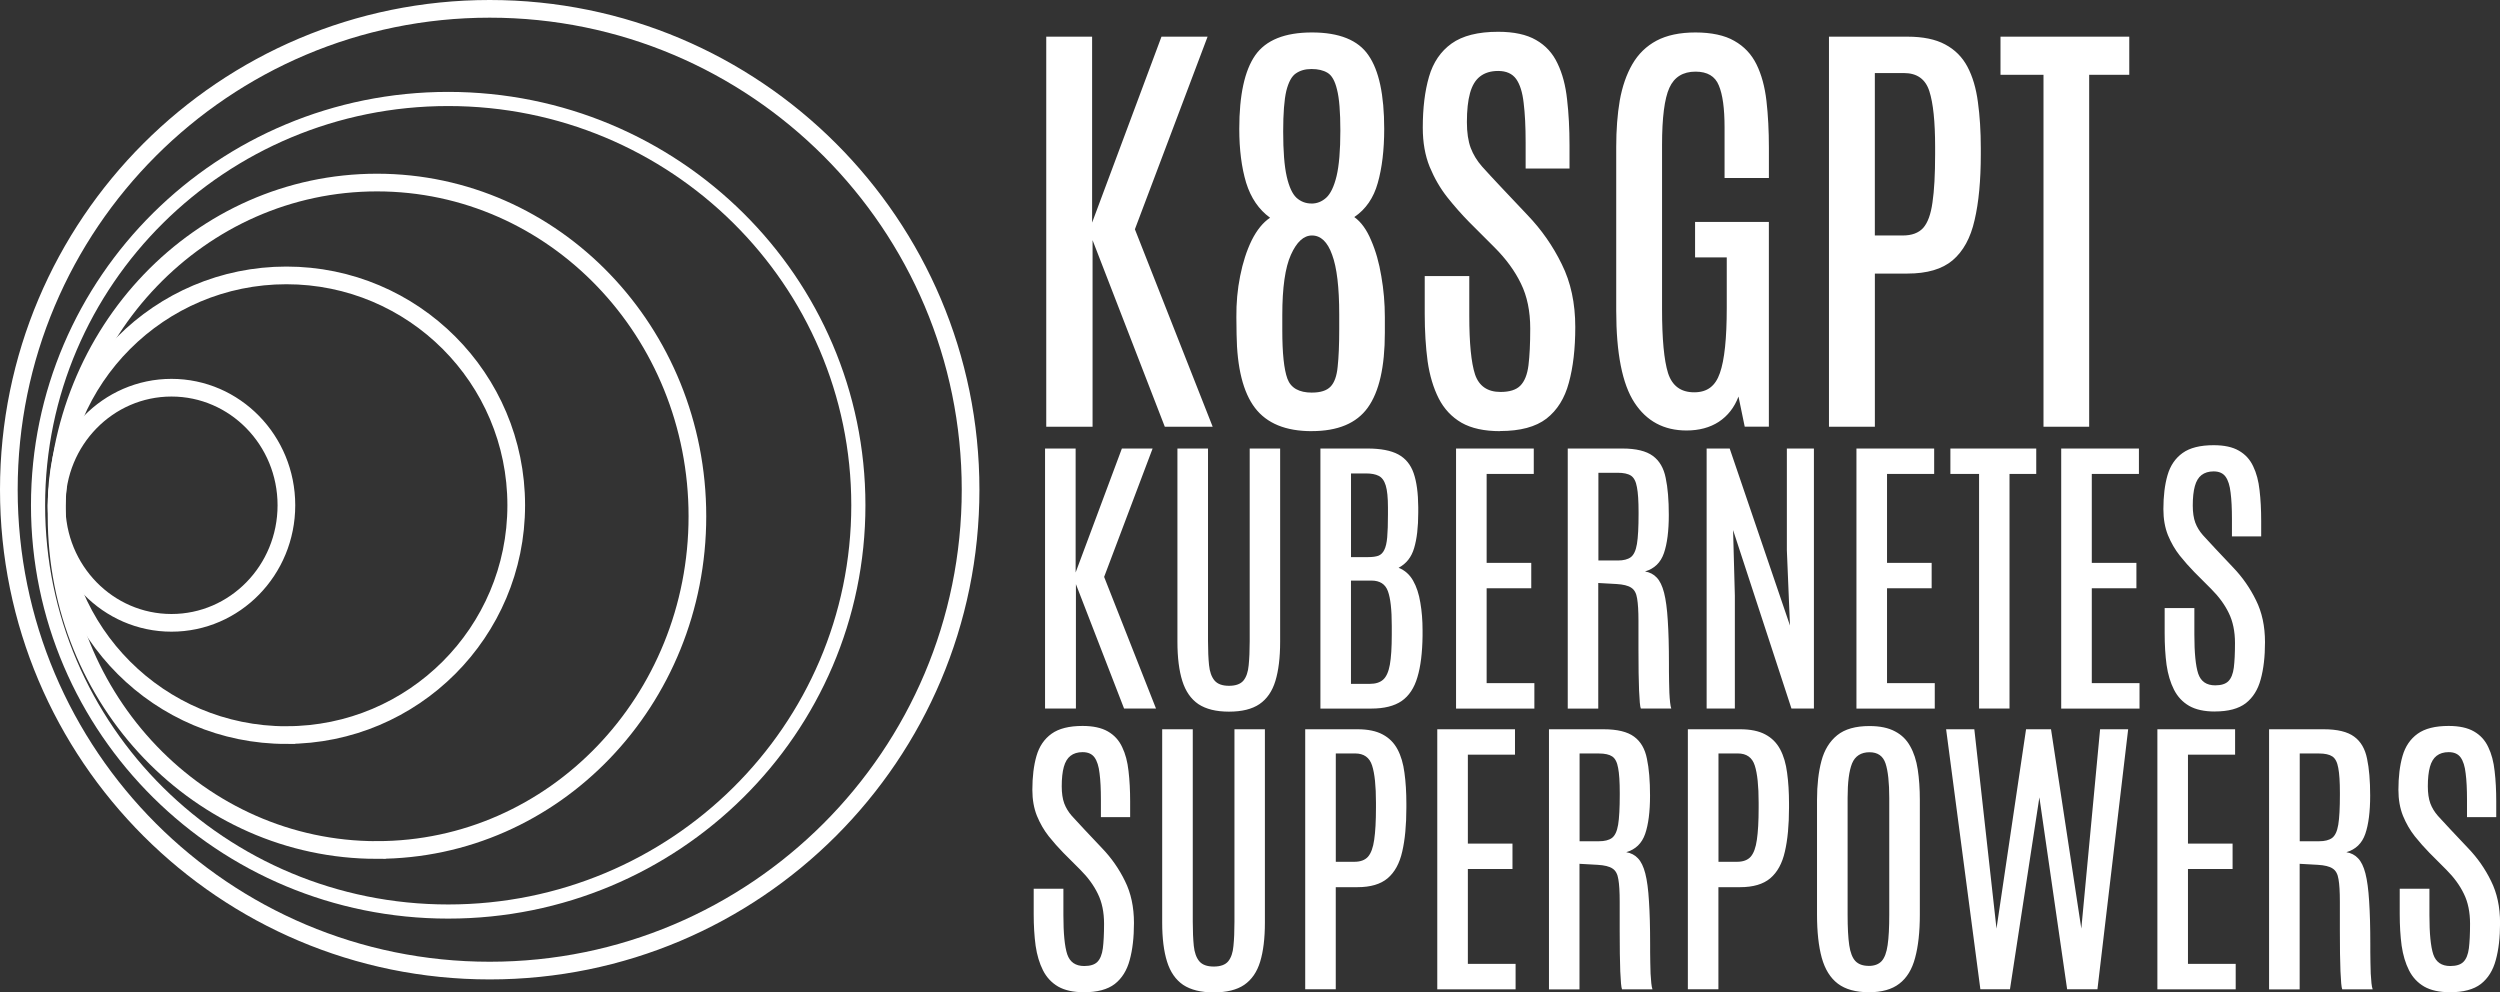 <?xml version="1.0" encoding="UTF-8"?>
<svg id="Layer_1" data-name="Layer 1" xmlns="http://www.w3.org/2000/svg" viewBox="0 0 707.05 280.67">
  <rect x="0" y="0" width="707.05" height="280.67" fill="#333333" stroke="none"/>
  <defs>
    <style>
      .cls-1 {
        stroke-width: 4px;
      }

      .cls-1, .cls-2 {
        fill: none;
        stroke: #fff;
      }

      .cls-2 {
        stroke-width: 5px;
      }

      .cls-3 {
        fill: #fff;
        stroke-width: 0px;
      }
    </style>
  </defs>
  <path class="cls-2" d="M138.5,274.5c75.11,0,136-60.89,136-136S213.61,2.5,138.5,2.5,2.5,63.39,2.5,138.5s60.89,136,136,136Z"/>
  <path class="cls-1" d="M126.76,257.8c64.07,0,116-51.44,116-114.9S190.83,27.99,126.76,27.99,10.76,79.44,10.76,142.9s51.93,114.9,116,114.9Z"/>
  <path class="cls-2" d="M106.62,240.39c50.05,0,90.62-42.25,90.62-94.38s-40.57-94.38-90.62-94.38S16,93.89,16,146.02s40.57,94.38,90.62,94.38Z"/>
  <path class="cls-3" d="M295.9,120.68V10.37h12.97v52.59l19.62-52.59h13.04l-20.56,54.47,22,55.85h-13.54l-20.43-52.77v52.77h-13.1ZM370.98,121.94c-7.35,0-12.7-2.19-16.05-6.58-3.34-4.39-5.08-11.32-5.2-20.81l-.06-4.83c-.04-4.01.31-7.9,1.07-11.66.75-3.8,1.84-7.17,3.26-10.09,1.46-2.92,3.2-5.06,5.2-6.39-3.18-2.3-5.43-5.6-6.77-9.9-1.29-4.3-1.94-9.38-1.94-15.23,0-9.57,1.51-16.5,4.51-20.81,3.01-4.3,8.36-6.46,16.05-6.46s13.06,2.15,15.98,6.46c2.97,4.26,4.45,11.2,4.45,20.81,0,5.93-.61,11.03-1.82,15.29-1.17,4.22-3.38,7.44-6.64,9.65,1.92,1.38,3.51,3.57,4.76,6.58,1.3,2.97,2.26,6.35,2.88,10.15.67,3.8,1,7.67,1,11.6v4.39c0,9.65-1.61,16.71-4.83,21.18-3.18,4.43-8.46,6.64-15.86,6.64ZM371.05,111.03c2.42,0,4.18-.56,5.26-1.69,1.09-1.13,1.76-3.01,2.01-5.64.29-2.63.44-6.16.44-10.59v-4.2c0-7.65-.67-13.27-2.01-16.86-1.29-3.63-3.2-5.45-5.7-5.45-2.34,0-4.32,1.82-5.95,5.45-1.63,3.59-2.44,9.28-2.44,17.05v4.33c0,6.48.48,11.03,1.44,13.66.96,2.63,3.28,3.95,6.96,3.95ZM370.92,57.57c1.55,0,2.92-.54,4.14-1.63,1.25-1.13,2.23-3.18,2.95-6.14.71-2.97,1.07-7.25,1.07-12.85,0-5.31-.31-9.17-.94-11.6-.58-2.47-1.48-4.05-2.69-4.76-1.17-.71-2.67-1.07-4.51-1.07s-3.24.42-4.45,1.25c-1.17.79-2.07,2.44-2.7,4.95-.58,2.51-.88,6.33-.88,11.47,0,5.52.33,9.76,1,12.72.67,2.93,1.59,4.93,2.76,6.02,1.21,1.09,2.63,1.63,4.26,1.63ZM424.26,121.94c-4.47,0-8.11-.79-10.91-2.38-2.8-1.63-4.95-3.93-6.46-6.89-1.5-2.97-2.55-6.46-3.13-10.47-.54-4.05-.82-8.52-.82-13.41v-10.72h12.6v11.22c0,7.73.54,13.27,1.63,16.61,1.13,3.3,3.53,4.95,7.21,4.95,2.55,0,4.41-.59,5.58-1.76,1.21-1.21,1.99-3.13,2.32-5.77.33-2.63.5-6.1.5-10.4,0-4.93-.88-9.17-2.63-12.72-1.71-3.55-4.2-6.96-7.46-10.22l-7.21-7.21c-2.09-2.13-4.14-4.45-6.14-6.96-2.01-2.55-3.68-5.43-5.01-8.65-1.3-3.22-1.94-6.89-1.94-11.03,0-5.56.58-10.36,1.76-14.42,1.17-4.05,3.3-7.19,6.39-9.4,3.09-2.21,7.48-3.32,13.16-3.32,4.47,0,8.04.77,10.72,2.32,2.72,1.55,4.74,3.76,6.08,6.64,1.38,2.84,2.28,6.23,2.7,10.15.46,3.93.69,8.27.69,13.04v6.52h-12.41v-7.4c0-4.47-.19-8.19-.56-11.16-.34-3.01-1.05-5.26-2.13-6.77-1.09-1.5-2.78-2.26-5.08-2.26-2.09,0-3.8.52-5.14,1.57-1.29,1-2.23,2.57-2.82,4.7-.59,2.13-.88,4.87-.88,8.21,0,2.92.36,5.35,1.07,7.27.71,1.88,1.78,3.64,3.2,5.26,1.46,1.63,3.24,3.55,5.33,5.77l7.52,7.96c3.97,4.14,7.21,8.77,9.71,13.91,2.55,5.1,3.82,11.03,3.82,17.8,0,6.1-.61,11.35-1.82,15.73-1.17,4.39-3.28,7.77-6.33,10.15-3.05,2.34-7.42,3.51-13.1,3.51ZM476.97,121.75c-6.39,0-11.3-2.63-14.73-7.9-3.43-5.26-5.14-13.93-5.14-26.01v-46.26c0-4.85.33-9.23,1-13.16.71-3.97,1.9-7.4,3.57-10.28,1.67-2.88,3.95-5.1,6.83-6.64,2.93-1.55,6.6-2.32,11.03-2.32s8.25.79,10.97,2.38c2.76,1.55,4.85,3.76,6.27,6.64,1.42,2.88,2.36,6.33,2.82,10.34.46,4.01.69,8.44.69,13.29v8.52h-12.54v-14.35c0-5.35-.54-9.3-1.63-11.85-1.04-2.59-3.24-3.89-6.58-3.89-3.55,0-6.02,1.53-7.4,4.58-1.38,3.05-2.07,8.44-2.07,16.17v46.38c0,8.44.56,14.48,1.69,18.11,1.17,3.64,3.64,5.45,7.4,5.45s6.02-1.82,7.27-5.45c1.3-3.68,1.94-9.8,1.94-18.36v-14.35h-8.96v-10.03h20.87v57.91h-6.83l-1.76-8.52c-1.17,3.09-3.03,5.47-5.58,7.15-2.51,1.63-5.56,2.45-9.15,2.45ZM517.27,120.68V10.37h22.19c4.39,0,7.94.73,10.65,2.19,2.76,1.46,4.87,3.57,6.33,6.33,1.46,2.76,2.44,6.08,2.95,9.97.54,3.89.82,8.25.82,13.1v1.69c0,7.4-.58,13.6-1.76,18.61-1.13,5.02-3.2,8.8-6.2,11.35-2.97,2.51-7.23,3.76-12.79,3.76h-9.21v43.31h-12.97ZM530.24,66.6h7.9c2.55,0,4.47-.71,5.77-2.13,1.29-1.46,2.17-3.86,2.63-7.21.5-3.34.75-7.88.75-13.6v-2.13c0-7.1-.54-12.35-1.63-15.73-1.09-3.43-3.49-5.14-7.21-5.14h-8.21v45.94ZM577.94,120.68V21.15h-12.16v-10.78h36.42v10.78h-11.34v99.53h-12.91Z"/>
  <path class="cls-3" d="M295.56,200.39v-73.54h8.65v35.06l13.08-35.06h8.69l-13.71,36.31,14.67,37.23h-9.03l-13.62-35.18v35.18h-8.73ZM347.58,201.27c-3.62,0-6.5-.71-8.65-2.13-2.12-1.45-3.63-3.63-4.55-6.56-.92-2.93-1.38-6.62-1.38-11.07v-54.65h8.65v54.44c0,2.65.1,4.92.29,6.81.19,1.89.71,3.34,1.55,4.35.84,1,2.2,1.5,4.1,1.5s3.29-.5,4.1-1.5c.81-1,1.29-2.44,1.46-4.3.19-1.89.29-4.16.29-6.81v-54.49h8.61v54.65c0,4.46-.45,8.15-1.34,11.07-.89,2.93-2.39,5.11-4.51,6.56-2.09,1.42-4.96,2.13-8.61,2.13ZM373.44,200.39v-73.54h13.29c3.76,0,6.67.56,8.73,1.67,2.06,1.12,3.51,2.88,4.35,5.31.84,2.42,1.27,5.61,1.3,9.57v1.59c0,4.09-.39,7.44-1.17,10.03-.75,2.56-2.21,4.41-4.39,5.56,1.76.7,3.12,1.91,4.1,3.63s1.66,3.8,2.05,6.23c.42,2.42.63,5.03.63,7.81v1.55c-.06,4.79-.54,8.71-1.46,11.74-.89,3.04-2.38,5.28-4.47,6.73-2.09,1.42-4.94,2.13-8.57,2.13h-14.37ZM382.09,193.41h5.31c1.64,0,2.91-.4,3.8-1.21.89-.81,1.52-2.22,1.88-4.22.36-2.03.54-4.85.54-8.44v-2.55c0-4.54-.36-7.8-1.09-9.78-.72-2.01-2.28-3.01-4.68-3.01h-5.77v29.21ZM382.09,157.56h4.89c1.17,0,2.12-.13,2.84-.38.72-.28,1.28-.82,1.67-1.63.42-.81.7-2.01.84-3.59.14-1.59.21-3.72.21-6.39v-2.05c0-2.79-.21-4.86-.63-6.23-.42-1.37-1.09-2.27-2.01-2.72-.89-.45-2.08-.67-3.55-.67h-4.26v23.65ZM411.8,200.39v-73.54h21.98v7.19h-13.33v25.15h12.62v7.19h-12.62v26.83h13.5v7.19h-22.15ZM443.39,200.39v-73.54h15.42c3.9,0,6.78.7,8.65,2.09,1.87,1.37,3.08,3.44,3.63,6.23.59,2.76.88,6.24.88,10.45,0,4.54-.46,8.15-1.38,10.82-.92,2.68-2.7,4.4-5.35,5.18,1.34.22,2.44.79,3.3,1.71.89.92,1.59,2.35,2.09,4.3.5,1.95.85,4.57,1.05,7.85.22,3.26.33,7.37.33,12.33v2.05c0,.89.01,1.87.04,2.93.03,1.06.06,2.1.08,3.13.05,1.03.12,1.95.21,2.76.08.78.2,1.35.33,1.71h-8.61c-.11-.25-.21-.81-.29-1.67-.08-.86-.15-2-.21-3.43s-.1-3.11-.13-5.06c-.03-1.98-.04-4.18-.04-6.6v-8.02c0-2.79-.13-4.9-.38-6.35-.22-1.48-.78-2.49-1.67-3.05-.86-.58-2.26-.93-4.18-1.04l-5.14-.29v35.52h-8.65ZM452.04,158.52h5.52c1.59,0,2.8-.31,3.64-.92.86-.64,1.45-1.89,1.76-3.76.31-1.89.46-4.72.46-8.48v-.5c0-3.12-.15-5.47-.46-7.06-.28-1.62-.84-2.7-1.67-3.26-.84-.56-2.1-.83-3.8-.83h-5.43v24.82ZM482.67,200.39v-73.54h6.52l17.05,50.06-.88-21.27v-28.79h7.65v73.54h-6.35l-16.51-50.48.5,18.55v31.92h-7.98ZM525.04,200.39v-73.54h21.98v7.19h-13.33v25.15h12.62v7.19h-12.62v26.83h13.5v7.19h-22.15ZM559.72,200.39v-66.35h-8.11v-7.19h24.28v7.19h-7.56v66.35h-8.61ZM582.95,200.39v-73.54h21.98v7.19h-13.33v25.15h12.62v7.19h-12.62v26.83h13.5v7.19h-22.15ZM626.41,201.23c-2.98,0-5.4-.53-7.27-1.59-1.87-1.09-3.3-2.62-4.3-4.6-1-1.98-1.7-4.3-2.09-6.98-.36-2.7-.54-5.68-.54-8.94v-7.14h8.4v7.48c0,5.15.36,8.84,1.09,11.07.75,2.2,2.35,3.3,4.8,3.3,1.7,0,2.94-.39,3.72-1.17.81-.81,1.32-2.09,1.55-3.85.22-1.75.33-4.07.33-6.94,0-3.29-.59-6.11-1.75-8.48-1.14-2.37-2.8-4.64-4.97-6.81l-4.8-4.81c-1.39-1.42-2.76-2.97-4.1-4.64-1.34-1.7-2.45-3.62-3.34-5.77-.86-2.15-1.29-4.6-1.29-7.36,0-3.7.39-6.91,1.17-9.61.78-2.7,2.2-4.79,4.26-6.27,2.06-1.48,4.99-2.21,8.78-2.21,2.98,0,5.36.51,7.14,1.55,1.81,1.03,3.16,2.51,4.05,4.43.92,1.89,1.52,4.15,1.8,6.77.31,2.62.46,5.52.46,8.69v4.35h-8.27v-4.93c0-2.98-.12-5.46-.38-7.44-.22-2.01-.7-3.51-1.42-4.51-.72-1-1.85-1.5-3.38-1.5-1.39,0-2.54.35-3.43,1.04-.86.67-1.49,1.71-1.88,3.13-.39,1.42-.59,3.24-.59,5.47,0,1.95.24,3.57.71,4.85.47,1.25,1.18,2.42,2.13,3.51.97,1.09,2.16,2.37,3.55,3.84l5.01,5.31c2.65,2.76,4.8,5.85,6.48,9.28,1.7,3.4,2.55,7.35,2.55,11.87,0,4.07-.4,7.56-1.21,10.49-.78,2.93-2.19,5.18-4.22,6.77-2.03,1.56-4.95,2.34-8.73,2.34Z"/>
  <path class="cls-3" d="M306.55,280.62c-2.98,0-5.4-.53-7.27-1.59-1.87-1.09-3.3-2.62-4.3-4.6-1-1.98-1.7-4.3-2.09-6.98-.36-2.7-.54-5.68-.54-8.94v-7.15h8.4v7.48c0,5.15.36,8.85,1.09,11.07.75,2.2,2.35,3.3,4.8,3.3,1.7,0,2.94-.39,3.72-1.17s1.32-2.09,1.55-3.84c.22-1.76.34-4.07.34-6.94,0-3.29-.59-6.12-1.76-8.48-1.14-2.37-2.8-4.64-4.97-6.81l-4.81-4.81c-1.39-1.42-2.76-2.97-4.1-4.64-1.34-1.7-2.45-3.62-3.34-5.77-.86-2.14-1.3-4.6-1.3-7.35,0-3.71.39-6.91,1.17-9.61.78-2.7,2.2-4.79,4.26-6.27,2.06-1.48,4.99-2.21,8.77-2.21,2.98,0,5.36.52,7.15,1.55,1.81,1.03,3.16,2.51,4.05,4.43.92,1.89,1.52,4.15,1.8,6.77.31,2.62.46,5.52.46,8.69v4.35h-8.27v-4.93c0-2.98-.12-5.46-.38-7.44-.22-2.01-.7-3.51-1.42-4.51-.72-1-1.85-1.5-3.38-1.5-1.39,0-2.54.35-3.43,1.05-.86.67-1.49,1.71-1.88,3.13-.39,1.42-.59,3.24-.59,5.47,0,1.95.24,3.57.71,4.85.47,1.25,1.18,2.42,2.13,3.51.97,1.09,2.16,2.37,3.55,3.84l5.01,5.31c2.65,2.76,4.81,5.85,6.48,9.28,1.7,3.4,2.55,7.35,2.55,11.87,0,4.07-.4,7.56-1.21,10.49-.78,2.92-2.19,5.18-4.22,6.77-2.03,1.56-4.95,2.34-8.73,2.34ZM343.27,280.67c-3.62,0-6.5-.71-8.65-2.13-2.12-1.45-3.64-3.64-4.55-6.56-.92-2.92-1.38-6.61-1.38-11.07v-54.65h8.65v54.44c0,2.65.1,4.92.29,6.81.2,1.89.71,3.34,1.55,4.35.84,1,2.2,1.5,4.1,1.5s3.29-.5,4.1-1.5c.81-1,1.3-2.44,1.46-4.3.2-1.89.29-4.16.29-6.81v-54.49h8.61v54.65c0,4.46-.45,8.15-1.34,11.07-.89,2.93-2.4,5.11-4.51,6.56-2.09,1.42-4.96,2.13-8.61,2.13ZM369.14,279.79v-73.54h14.79c2.92,0,5.29.49,7.1,1.46,1.84.97,3.24,2.38,4.22,4.22.98,1.84,1.63,4.05,1.96,6.64.36,2.59.54,5.5.54,8.73v1.13c0,4.93-.39,9.07-1.17,12.41-.75,3.34-2.13,5.86-4.14,7.56-1.98,1.67-4.82,2.51-8.52,2.51h-6.14v28.87h-8.65ZM377.79,243.73h5.26c1.7,0,2.98-.47,3.84-1.42.86-.98,1.45-2.58,1.76-4.81.33-2.23.5-5.25.5-9.07v-1.42c0-4.73-.36-8.23-1.09-10.49-.72-2.29-2.33-3.43-4.8-3.43h-5.47v30.63ZM406.49,279.79v-73.54h21.98v7.19h-13.33v25.15h12.62v7.19h-12.62v26.83h13.5v7.19h-22.15ZM438.08,279.79v-73.54h15.42c3.9,0,6.78.7,8.65,2.09,1.87,1.36,3.08,3.44,3.63,6.23.59,2.76.88,6.24.88,10.45,0,4.54-.46,8.15-1.38,10.82-.92,2.67-2.7,4.4-5.35,5.18,1.34.22,2.44.79,3.3,1.71.89.92,1.59,2.35,2.09,4.3.5,1.95.85,4.57,1.04,7.86.22,3.26.33,7.37.33,12.33v2.05c0,.89.01,1.87.04,2.93.03,1.06.06,2.1.08,3.13.06,1.03.12,1.95.21,2.76.08.78.2,1.35.33,1.71h-8.61c-.11-.25-.21-.81-.29-1.67-.08-.86-.15-2.01-.21-3.43-.06-1.42-.1-3.11-.12-5.05-.03-1.98-.04-4.18-.04-6.6v-8.02c0-2.79-.12-4.9-.38-6.35-.22-1.48-.78-2.49-1.67-3.05-.86-.58-2.26-.93-4.18-1.04l-5.14-.29v35.52h-8.65ZM446.73,237.92h5.51c1.59,0,2.8-.31,3.64-.92.86-.64,1.45-1.89,1.76-3.76.31-1.89.46-4.72.46-8.48v-.5c0-3.12-.15-5.47-.46-7.06-.28-1.62-.84-2.7-1.67-3.26s-2.1-.84-3.8-.84h-5.43v24.82ZM477.36,279.79v-73.54h14.79c2.92,0,5.29.49,7.1,1.46,1.84.97,3.24,2.38,4.22,4.22.98,1.84,1.63,4.05,1.96,6.64.36,2.59.54,5.5.54,8.73v1.13c0,4.93-.39,9.07-1.17,12.41-.75,3.34-2.13,5.86-4.14,7.56-1.98,1.67-4.82,2.51-8.52,2.51h-6.14v28.87h-8.65ZM486.01,243.73h5.27c1.7,0,2.98-.47,3.84-1.42.86-.98,1.45-2.58,1.76-4.81.33-2.23.5-5.25.5-9.07v-1.42c0-4.73-.36-8.23-1.09-10.49-.72-2.29-2.33-3.43-4.8-3.43h-5.47v30.63ZM528.51,280.62c-3.68,0-6.59-.81-8.73-2.42-2.12-1.61-3.64-4.05-4.55-7.31-.89-3.26-1.34-7.34-1.34-12.24v-32.42c0-4.24.42-7.91,1.25-11.03.83-3.12,2.33-5.54,4.47-7.27,2.14-1.73,5.18-2.59,9.11-2.59,2.95,0,5.36.5,7.23,1.51,1.87.97,3.3,2.38,4.3,4.22,1.03,1.81,1.74,4,2.13,6.56s.59,5.43.59,8.61v32.42c0,4.9-.45,8.98-1.34,12.24-.86,3.26-2.35,5.7-4.47,7.31-2.09,1.62-4.97,2.42-8.65,2.42ZM528.51,273.18c1.59,0,2.8-.45,3.64-1.34.84-.92,1.41-2.44,1.71-4.55.31-2.12.46-4.97.46-8.57v-33.01c0-4.4-.35-7.66-1.05-9.78-.7-2.12-2.21-3.18-4.55-3.18s-4.07,1.06-4.93,3.18c-.84,2.09-1.25,5.33-1.25,9.73v33.05c0,3.62.15,6.49.46,8.61.31,2.09.89,3.59,1.76,4.51.86.89,2.12,1.34,3.76,1.34ZM560.09,279.79l-9.69-73.54h7.98l6.27,56.37,8.36-56.37h7.06l8.57,56.37,5.31-56.37h7.94l-8.69,73.54h-8.57l-7.85-54.28-8.32,54.28h-8.36ZM610.15,279.79v-73.54h21.98v7.19h-13.33v25.15h12.62v7.19h-12.62v26.83h13.5v7.19h-22.14ZM641.74,279.79v-73.54h15.42c3.9,0,6.78.7,8.65,2.09,1.87,1.36,3.08,3.44,3.64,6.23.59,2.76.88,6.24.88,10.45,0,4.54-.46,8.15-1.38,10.82-.92,2.67-2.7,4.4-5.35,5.18,1.34.22,2.44.79,3.3,1.71.89.92,1.59,2.35,2.09,4.3.5,1.95.85,4.57,1.05,7.86.22,3.26.33,7.37.33,12.33v2.05c0,.89.01,1.87.04,2.93.03,1.06.06,2.1.08,3.13.06,1.03.13,1.95.21,2.76.08.78.2,1.35.34,1.71h-8.61c-.11-.25-.21-.81-.29-1.67-.08-.86-.15-2.01-.21-3.43-.06-1.42-.1-3.11-.13-5.05-.03-1.98-.04-4.18-.04-6.6v-8.02c0-2.79-.12-4.9-.38-6.35-.22-1.48-.78-2.49-1.67-3.05-.86-.58-2.26-.93-4.18-1.04l-5.14-.29v35.52h-8.65ZM650.39,237.92h5.52c1.59,0,2.8-.31,3.64-.92.86-.64,1.45-1.89,1.76-3.76.31-1.89.46-4.72.46-8.48v-.5c0-3.12-.15-5.47-.46-7.06-.28-1.62-.84-2.7-1.67-3.26-.84-.56-2.1-.84-3.8-.84h-5.43v24.82ZM692.89,280.62c-2.98,0-5.4-.53-7.27-1.59-1.87-1.09-3.3-2.62-4.3-4.6-1-1.98-1.7-4.3-2.09-6.98-.36-2.7-.54-5.68-.54-8.94v-7.15h8.4v7.48c0,5.15.36,8.85,1.09,11.07.75,2.2,2.35,3.3,4.8,3.3,1.7,0,2.94-.39,3.72-1.17.81-.81,1.32-2.09,1.55-3.84.22-1.76.33-4.07.33-6.94,0-3.29-.58-6.12-1.75-8.48-1.14-2.37-2.8-4.64-4.97-6.81l-4.8-4.81c-1.39-1.42-2.76-2.97-4.1-4.64-1.34-1.7-2.45-3.62-3.34-5.77-.86-2.14-1.3-4.6-1.3-7.35,0-3.71.39-6.91,1.17-9.61.78-2.7,2.2-4.79,4.26-6.27,2.06-1.48,4.99-2.21,8.78-2.21,2.98,0,5.36.52,7.15,1.55,1.81,1.03,3.16,2.51,4.05,4.43.92,1.89,1.52,4.15,1.8,6.77.31,2.62.46,5.52.46,8.69v4.35h-8.27v-4.93c0-2.98-.12-5.46-.38-7.44-.22-2.01-.7-3.51-1.42-4.51-.72-1-1.85-1.5-3.38-1.5-1.39,0-2.54.35-3.43,1.05-.86.67-1.49,1.71-1.88,3.13-.39,1.42-.59,3.24-.59,5.47,0,1.95.24,3.57.71,4.85.47,1.25,1.18,2.42,2.13,3.51.97,1.09,2.16,2.37,3.55,3.84l5.01,5.31c2.65,2.76,4.81,5.85,6.48,9.28,1.7,3.4,2.55,7.35,2.55,11.87,0,4.07-.4,7.56-1.21,10.49-.78,2.92-2.19,5.18-4.22,6.77-2.03,1.56-4.95,2.34-8.73,2.34Z"/>
  <path class="cls-2" d="M81,207.89c35.9,0,65-29.1,65-65s-29.1-65-65-65S16,107,16,142.9s29.1,65,65,65Z"/>
  <path class="cls-2" d="M48.5,176.15c17.95,0,32.5-14.89,32.5-33.25s-14.55-33.25-32.5-33.25-32.5,14.89-32.5,33.25,14.55,33.25,32.5,33.25Z"/>
</svg>